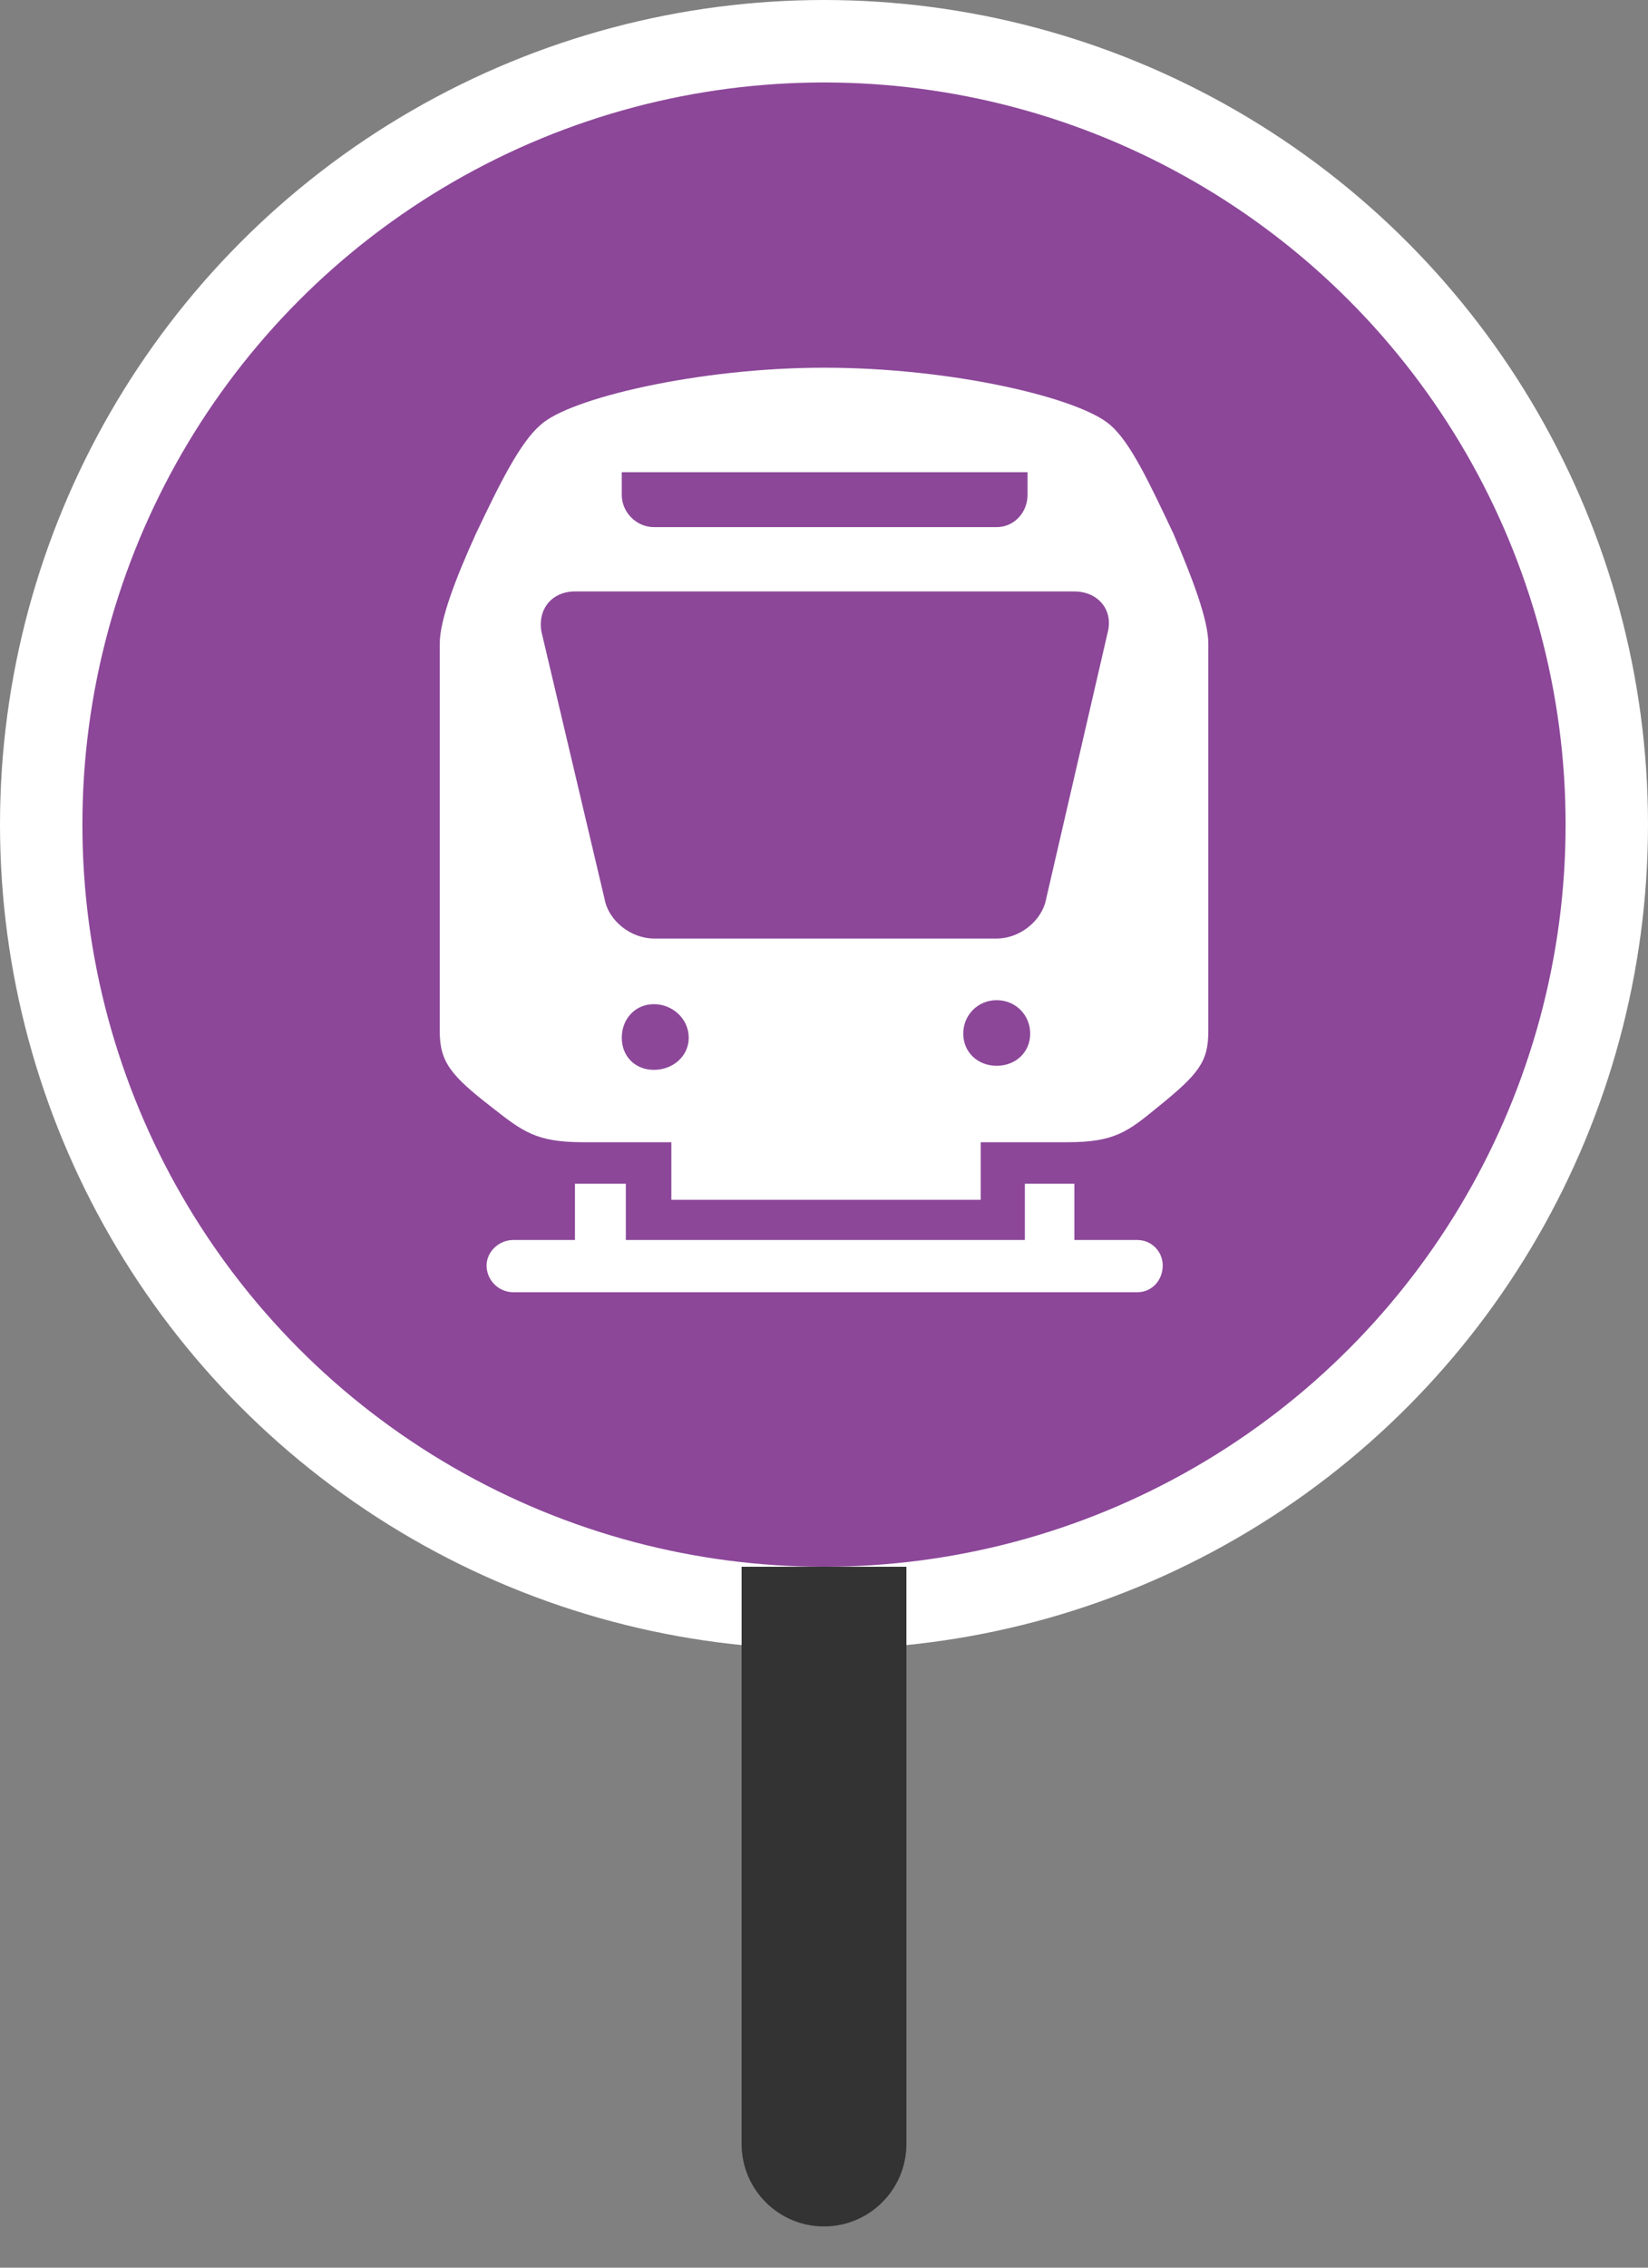 <?xml version="1.0" encoding="UTF-8"?>
<svg width="24px" height="33px" viewBox="0 0 24 33" version="1.1" xmlns="http://www.w3.org/2000/svg" xmlns:xlink="http://www.w3.org/1999/xlink">
    <rect x="0" y="0" width="24" height="33" fill="#808080" stroke="none"/>
    <title>icon-stop-train-large</title>
    <g id="Page-1" stroke="none" stroke-width="1" fill="none" fill-rule="evenodd">
        <g id="icons" transform="translate(-228, -146)">
            <g id="stop-marker-master-alt3" transform="translate(204, 122)">
                <g id="stop-ball/train-alt" transform="translate(25.2, 25.2)">
                    <circle id="Oval" stroke="#FFFFFF" stroke-width="1.2" fill="#8C4799" cx="10.8" cy="10.8" r="11.4"></circle>
                    <g id="icon-train" transform="translate(3, 3)" stroke-width="1">
                        <g id="icon_rail">
                            <path d="M13.416,15.288 L2.496,15.288 C1.462,15.288 0.624,14.45 0.624,13.416 L0.624,2.496 C0.624,1.462 1.462,0.624 2.496,0.624 L13.416,0.624 C14.45,0.624 15.288,1.462 15.288,2.496 L15.288,13.416 C15.288,14.45 14.45,15.288 13.416,15.288 Z" id="Shape" fill="#FFFFFF" fill-rule="nonzero"></path>
                            <path d="M0,1.931 C0,0.878 0.878,0 1.931,0 L13.63,0 C14.722,0 15.6,0.878 15.6,1.931 L15.6,13.63 C15.6,14.722 14.722,15.6 13.63,15.6 L1.931,15.6 C0.878,15.6 0,14.722 0,13.63 L0,1.931 Z M11.973,1.989 C11.544,1.599 9.691,1.151 7.8,1.151 C5.967,1.151 4.076,1.599 3.666,1.989 C3.374,2.243 3.081,2.828 2.73,3.569 C2.438,4.212 2.204,4.817 2.204,5.168 L2.204,10.803 C2.204,11.252 2.36,11.447 2.964,11.915 C3.413,12.266 3.608,12.422 4.29,12.422 L5.577,12.422 L5.577,13.26 L10.082,13.26 L10.082,12.422 L11.349,12.422 C12.032,12.422 12.227,12.266 12.656,11.915 C13.26,11.427 13.397,11.252 13.397,10.803 L13.397,5.168 C13.397,4.817 13.163,4.212 12.89,3.569 C12.539,2.828 12.266,2.243 11.973,1.989 L11.973,1.989 Z M11.446,13.845 L11.446,13.026 L10.725,13.026 L10.725,13.845 L4.914,13.845 L4.914,13.026 L4.173,13.026 L4.173,13.845 L3.276,13.845 C3.061,13.845 2.886,14.02 2.886,14.215 C2.886,14.43 3.061,14.605 3.276,14.605 L12.362,14.605 C12.577,14.605 12.733,14.43 12.733,14.215 C12.733,14.02 12.577,13.845 12.362,13.845 L11.446,13.845 L11.446,13.845 Z M11.037,8.873 C10.978,9.204 10.647,9.458 10.315,9.458 L5.323,9.458 C4.992,9.458 4.66,9.204 4.602,8.873 L3.685,4.992 C3.627,4.661 3.841,4.407 4.173,4.407 L11.446,4.407 C11.778,4.407 12.012,4.661 11.934,4.992 L11.037,8.873 Z M10.764,2.672 L10.764,3.003 C10.764,3.257 10.569,3.471 10.315,3.471 L5.323,3.471 C5.07,3.471 4.855,3.257 4.855,3.003 L4.855,2.672 L10.764,2.672 L10.764,2.672 Z M4.855,10.901 C4.855,10.628 5.05,10.413 5.323,10.413 C5.596,10.413 5.83,10.628 5.83,10.901 C5.83,11.174 5.596,11.369 5.323,11.369 C5.05,11.369 4.855,11.174 4.855,10.901 Z M9.828,10.842 C9.828,10.569 10.042,10.355 10.315,10.355 C10.588,10.355 10.803,10.569 10.803,10.842 C10.803,11.115 10.588,11.31 10.315,11.31 C10.042,11.31 9.828,11.115 9.828,10.842 Z" id="Shape" fill="#8C4799" fill-rule="nonzero"></path>
                        </g>
                    </g>
                </g>
                <path d="M34.8,46.8 L37.2,46.8 L37.2,55.2 C37.2,55.863 36.663,56.4 36,56.4 C35.337,56.4 34.8,55.863 34.8,55.2 L34.8,46.8 L34.8,46.8 Z" id="Rectangle" fill="#333333"></path>
            </g>
        </g>
    </g>
</svg>